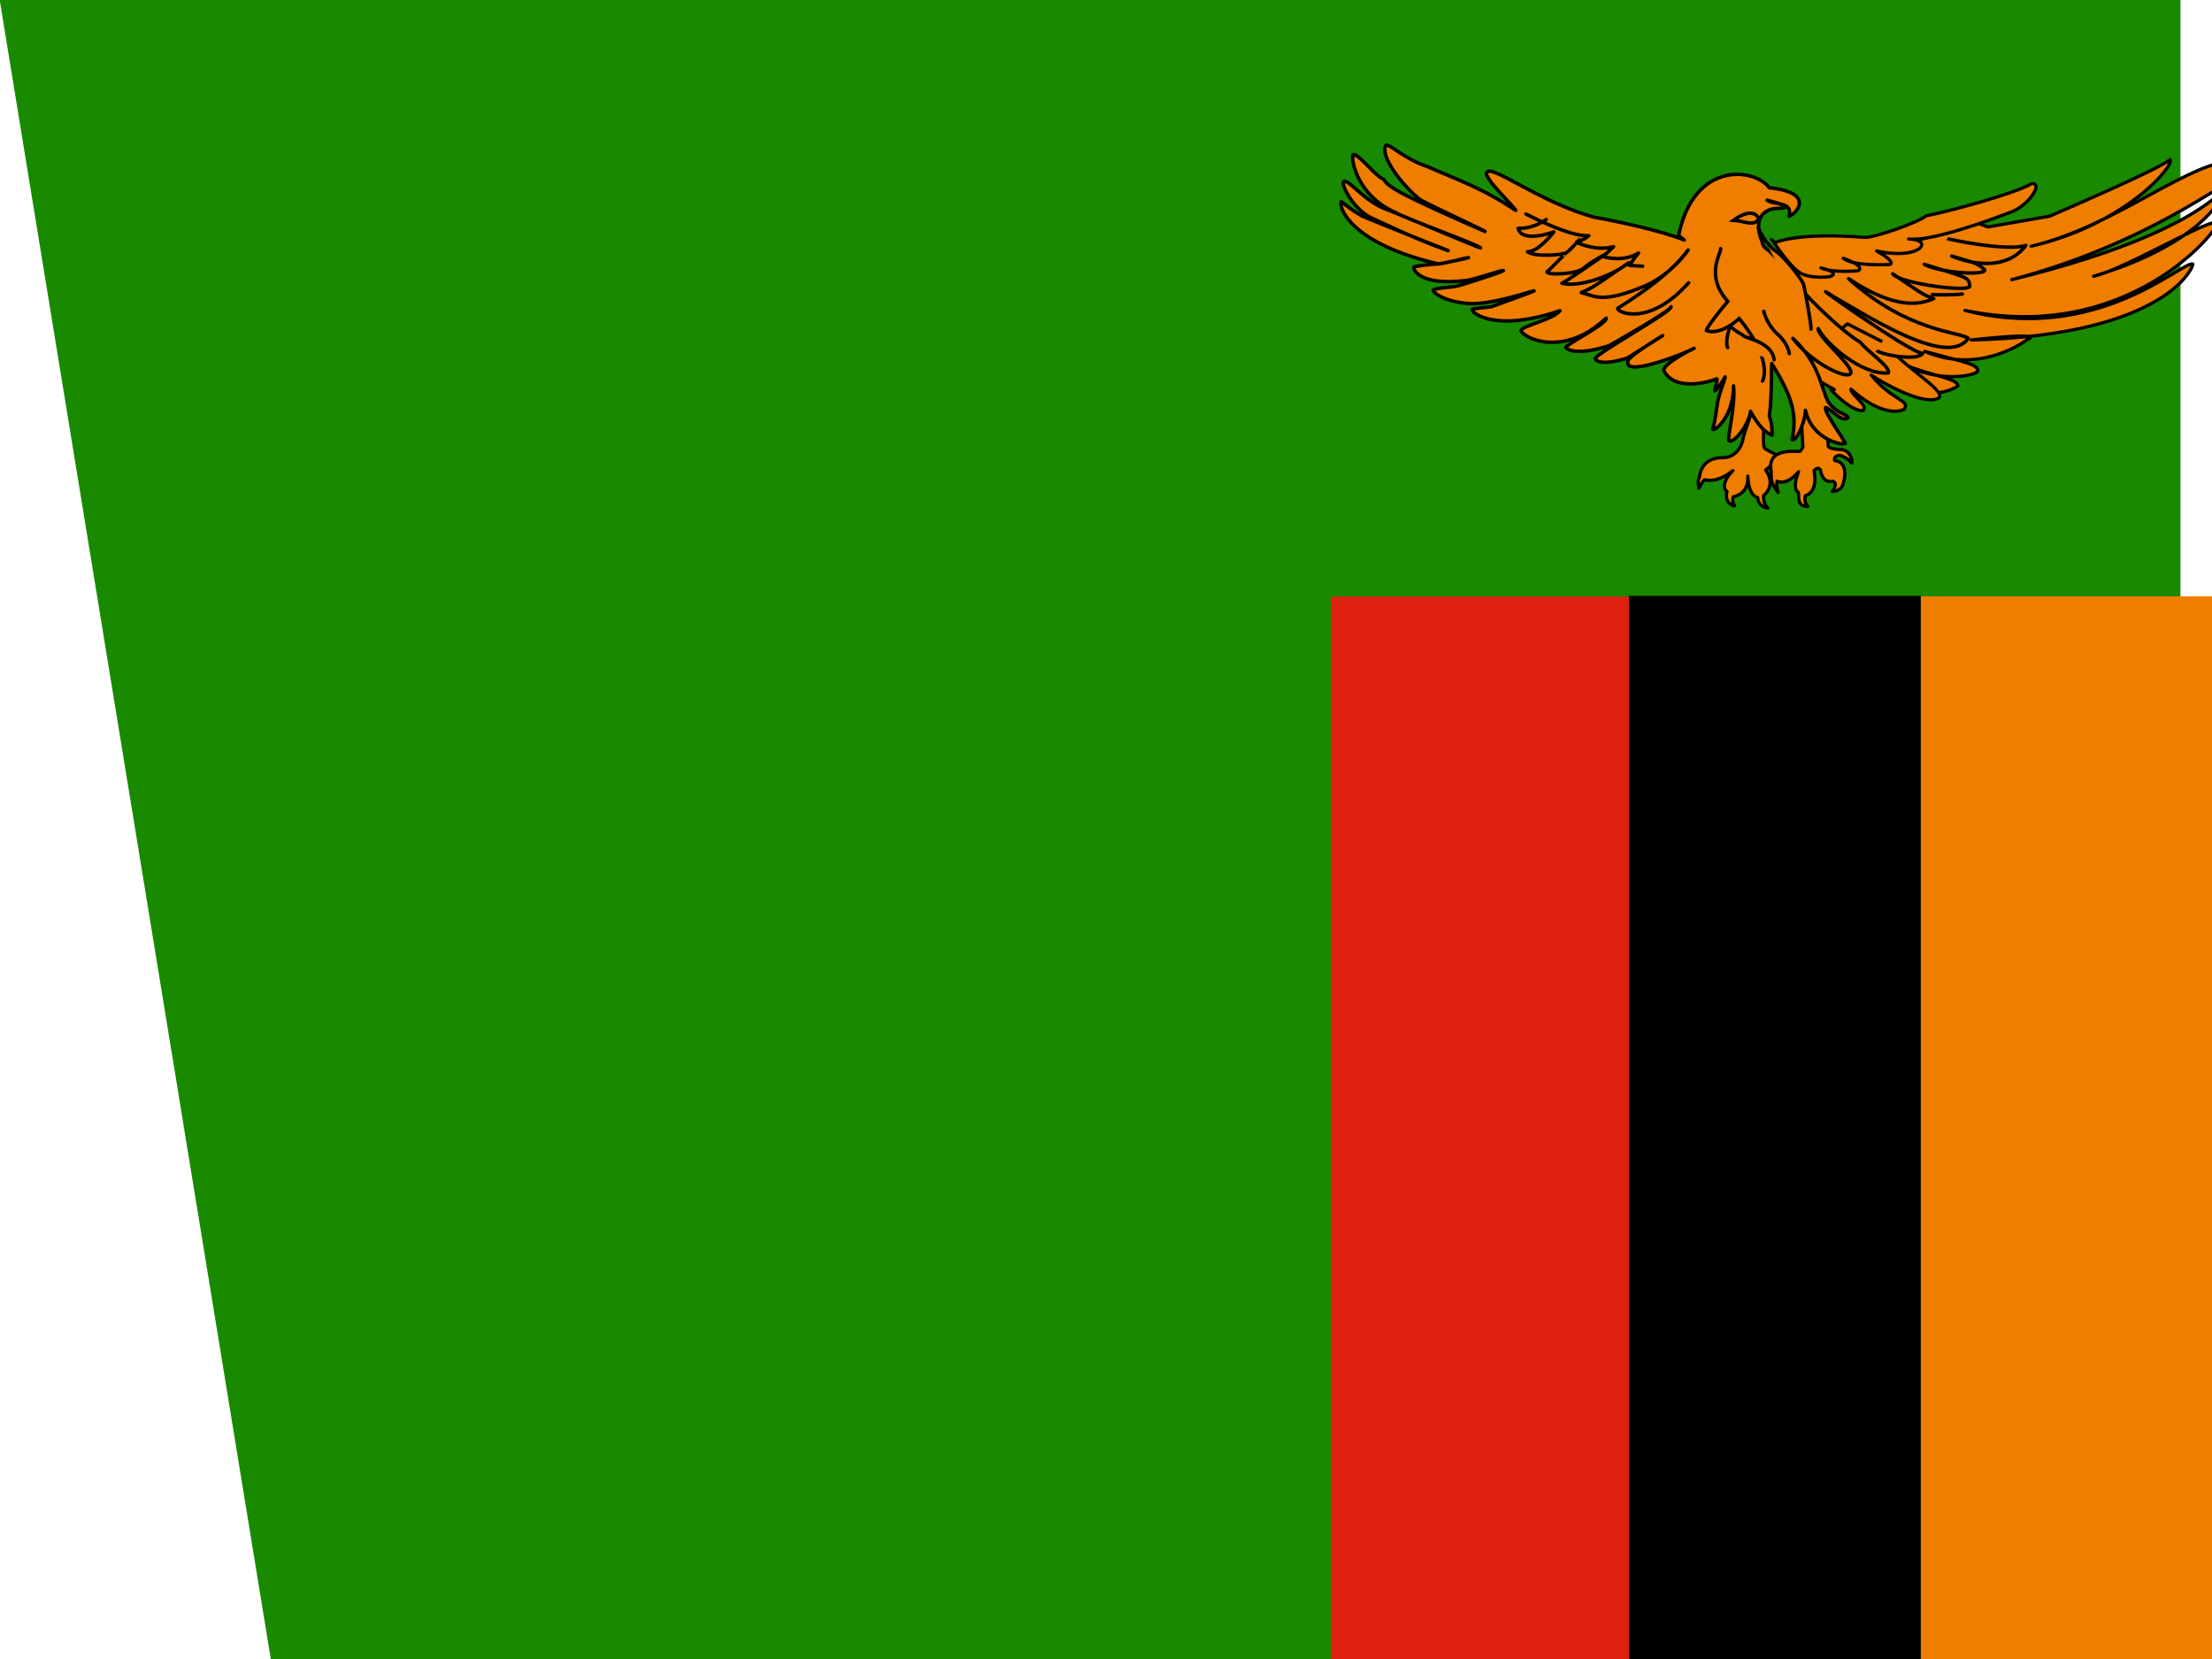<svg xmlns="http://www.w3.org/2000/svg" height="480" width="640">
  <defs>
    <clipPath id="a">
      <path fill-opacity=".67" d="M-170.67 0H612v612h-682.67z"/>
    </clipPath>
  </defs>
  <g fill-rule="evenodd" clip-path="url(#a)" transform="translate(160) scale(.938)">
    <path fill="#198a00" d="M-266 0h768v612h-768z"/>
    <path fill="#ef7d00" d="M421.87 183.94h90.126v328.03H421.87z"/>
    <path d="M331.86 183.78h90.029v328.1H331.86z"/>
    <path fill="#de2010" d="M239.96 183.98h91.936V612H239.96z"/>
    <g stroke="#000" fill="#ef7d00">
      <path stroke-linejoin="round" d="M461.61 66.69s33.917-14.494 37.204-17.482c1.494 1.793-13.697 20.021-42.881 26.746 26.696-6.276 49.306-26.998 63.937-26.4 1.346.299 1.046 19.274-69.914 36.71 42.134-11.068 66.637-31.377 66.339-29.136.298.448-4.184 16.986-41.088 28.09 10.31-2.392 38.26-19.424 37.96-16.137.897 1.346-27.043 37.203-77.64 26.66 40.34 10.468 66.487-14.793 70.222-14.344.747.16-7.47 22.113-68.27 23.467 24.366-2.64 17.331-.16 17.331-.16s-14.343 11.206-31.676 3.687c13.697 3.736 16.09 3.886 16.39 6.08-.897 1.493-12.103 3.736-22.86-2.092 8.666 3.686 16.436 4.184 16.684 6.628-.149.448-6.677 3.686-10.607 1.346-4.93-2.242-60.362-30.181-60.362-30.181l77.392-21.217 2.839 1.046zM360.622 141.169c-6.806 0-6.994 6.066-6.994 6.066s-.661.437-.187 3.373c1.124-2 1.686-2.624 1.686-2.624.76.126 3.871 1.062 8.804-2.809-4.496 4.682-1.81 6.431-1.81 6.431s-1.062 3.684 2.372 4.434c-1.061-1.6-.437-2.81-.437-2.81s4.808-.6 4.496-6.369c.187 6.307 3.06 6.618 3.06 6.618s0 2.936 3.121 3.186c-1.686-1.6-1.311-3.81-1.311-3.81s4.069-2.934.624-7.93c2.06-1.186 3.747-4.496 3.747-4.496s-2.81-1.187-4.12-2.186c-.626-1.312-.063-8.492-.063-8.492l-1.686-9.304-4.809 14.487c.187-2.06.313 6.244-6.493 6.244z" stroke-width=".993"/>
      <path stroke-linejoin="round" d="M394.237 120.271c.149.16 6.08 6.679 9.86 6.38 1.793-1.496-3.736-4.782-3.736-6.629 1.943 1.793 10.16 8.816 16.39 6.276 2.091-2.988-3.736-2.64-10.16-10.608 4.482 2.988 16.688 9.662 20.917 7.023 2.242-2.391-11.664-9.862-16.286-16.689l-11.962-6.126-16.286 13.297 12.262 6.976z" stroke-width=".993"/>
      <path stroke-linejoin="round" d="M376.867 74.863s6.628-3.287 27.641-1.644c2.39.299 16.09-4.333 19.126-6.677 6.424-1.196 26.893-6.678 32.422-9.861 3.886-.449-1.047 7.171-6.976 8.964-6.23 2.391-24.206 8.966-30.93 8.069 8.07.16 3.687 6.723-9.86 3.686 6.426 3.686 4.034 4.183 4.034 4.183s-11.366.698-14.343-1.942c7.62 2.839 4.482 3.886 4.482 3.886s-7.769.747-11.366-.897c6.628 1.644 2.69 2.69 2.69 2.69s-4.483.747-8.218-.698c-3.736-1.346-9.413-10.767-9.712-10.767z" stroke-linecap="round" stroke-width=".993"/>
      <path stroke-linejoin="round" d="M384.723 123.37l.812 14.612s-.437.76-.812 1.186c-.376.437-10.366-1.661-8.992 6.067 0 3.122.063 3.933 2.186 6.682-.662-2.06-.374-3.497-.374-3.497s2.809 1.686 6.667-2.934c-1.873 4.668-.663 6.181-.126 6.306.438.812-.748 4.496 2.998 4.433-1.436-1.374-.76-3.372-.76-3.372s3.936-.623 2.66-7.742c1.437-1.436 1.999-.062 1.999-.062s.437 4.246 3.871 3.371c1.662.874-.26 3.186-.26 3.186s2.498.062 3.247-2.061c.76-2.123 1.624-6.932-2.498-7.493-.499-1.498 1.624-1.623 1.624-1.623s2.623.874 3.372 2.186c.749 1.311.6-3.434-2.747-3.934-3.997-.126-4.246-.936-4.246-1.123 0-.188-.687-10.616-1-13.612l-6.431.436z" stroke-width=".993"/>
      <path stroke-linejoin="round" d="M398.626 136.82c.06-.67-6.817-9.916-6.076-11.11 1.741.368 4.697 4.663 6.91 3.198-.701-1.639-2.768-.716-6.116-4.912-2.346-4.743-2.688-11.864-10.906-19.632 6.32 8.22 17.389 13.038 17.9 10.642s-10.627-11.46-10.066-13.646c2.216 4.486 13.398 14.481 21.638 13.663.666-1.924-6.748-6.808-8.63-9.434-6.263-3.636-19.36-16.679-19.631-18.494-6.126-7.476-8.326-9.737-9.816-10.699-.676-.678-.72-1.326-.833-1.739-3.182-7.601 1.033-9.937 3.6-10.297 2.03-.226 2.619.078 4.08-.63-1.73-.676-3.46-1.309-6.188-1.986 2.266 1.664 8.016.198 6.766 4.963 2.626-.961 7.9-7.364-6.09-8.797-4.663-6.223-23.271-8.226-27.967 14.67.374.32.67.683 1.76 1.472-6.916-2.869-21.868-6.068-27.602-6.997-16.626-4.479-31.648-16.272-33.198-13.946-2.073.92 9.38 11.676 8.784 11.81-9.93-6.79-19.002-9.891-27.442-13.626-6.939-2.22-11.886-7.387-12.642-6.404-2.186 4.627 9.62 16.908 11.698 17.246 2.177 1.28 19.303 9.226 19.06 9.324-26.793-11.708-30.118-13.83-31.412-16.18-2.274-.613-7.812-7.99-9.366-7.609-.846.83.86 12.646 13.168 17.949 2.006 1.462 26.384 10.207 26.146 10.893-.06.171-27.921-11.6-29.004-11.917-6.371-2.107-11.962-9.49-13.196-8.66-1.176.764 3.039 8.746 8.467 11.262 2.846 1.266 13.768 6.66 23.69 10.101.628.227-17.673-6.94-26.472-10.617-3.99-2.214-6.868-4.974-6.476-4.38-.899.693 1.462 12.399 29.728 19.06.746.317 9.963-2.182 9.498-1.86-.114.083-9.144 2.049-10.023 1.981-.782-.12-6.73.686-6.819.842-.299.799 1.793 6.026 16.392 4.146 1.867-.113 11.996-3.689 11.144-2.92-.426.386-13.792 4.729-14.81 4.814-.884.126-6.68.616-6.764 1.116-.212.681 3.476 3.69 11.316 4.171 6.942.37 20.133-4.241 19.868-3.942-.264.299-12.716 4.666-13.042 4.826-.46.266-6.01.602-6.17.863-.371.87 6.677 7.369 27.128.434-2.066 2.789-12.026 4.696-12.011 6.198-.047.364 2.194 2.63 6.677 3.304 1.74.387 4.126.308 6.303-.036 3.91-.783 8.033-2.33 13.27-7.17.626 1.619-13.083 8.466-12.44 9.118 2.974 2.766 12.848-.366 13.496-.717.647-.362 19.016-10.72 18.961-11.918.286 1.636-23.68 14.668-23.421 16.093 1.638 2.464 9.726-.13 10.116-.366.39-.226 10.448-6.668 10.724-6.819.276-.16-11.82 7.08-10.743 8.181-.621 4.701 18.89-3.244 20.41-4.234.762-.494-9.324 4.436-9.36 6.776 3.247 6.491 13.646 3.76 16.26 2.642.802-.606-.944 4.079-.381 3.663.196-.088 2.261-2.63 3.066-4.299-.264 1.634-1.394 3.961-2.069 6.724-.666 2.773-.867 6.902-1.77 9.226-.21 1.46 6.407-2.864 6.446-13.17.666 6.366-2.09 16.399-1.396 16.92 1.39 1.043 6.234-4.997 6.622-9.08 1.142 2.062 3.637 6.368 6.698 7.36-.226-3.122.039-2.979-.889-6.046.636-4.072.61-9.708.74-16.072 6.699 10.727 7.833 16.266 6.268 23.471 1.666.694 4.326-6.734 4.11-9.042 2.139 9.193 11.368 10.672 11.616 10.304z" stroke-linecap="round" stroke-width="1.069"/>
      <path stroke-linejoin="round" d="M306.366 67.72s-3.811 2.879-8.664 2.71c1.186 4.742 11.01 1.1 11.01 1.1s-4.743 6.262-8.131 6.099c2.033 1.693 10.687 1.1 12.027.264 1.44-.847 3.98-4.16 3.98-4.16S306.88 83.896 306.61 83.81c-.17 1.186 9.232.762 11.18-1.016 1.948-1.779 6.86-4.404 6.86-4.404s-12.873 8.977-13.466 8.977c4.827 1.27 14.483-1.624 20.666-6.336-9.148 6.098-9.994 7.2-14.662 9.232 4.16.931 6.267 3.726 20.327-2.372 8.046-3.81 12.619-10.766 12.619-10.766-4.997 6.69-12.874 12.366-21.697 17.966-.609 1.017 9.316 6.166 21.86-7.877" stroke-linecap="round" stroke-width="1.069"/>
      <path d="M373.461 96.006s.847 3.98 4.236 7.03c3.388 3.049 3.642 6.013 3.642 6.013M371.76 70.09s1.186 3.668 4.668 6.846c3.667 2.286 8.894 9.486 9.317 10.766.41 1.638 2.466 12.62 2.286 13.806M360.162 76.696c.264 1.366-4.998 8.216 2.201 16.262-6.622 7.96-6.62 8.977-6.62 8.977s3.64 2.033 10.163-3.667c10.766 13.213 7.171 19.26 7.171 19.26" stroke-linecap="round" stroke-width="1.069"/>
      <path stroke-linejoin="round" d="M362.32 107.211s-.99-1.42.776-6.72c1.69 1.917 3.36 2.326 4.136 3.101.776.776 8.896 1.962 9.412 7.38" stroke-linecap="round" stroke-width="1.069"/>
      <path d="M371.864 67.462c0-.399-1.636-3.908-7.736.478 3.27.2 6.6 2.074 7.736-.478z" stroke-width="1.069"/>
      <path stroke-linejoin="round" d="M430.094 73.608c.3.16 18.229 4.034 24.206 2.092-7.62 10.16-22.86 3.287-22.86 3.287 7.47 2.24 7.77 2.092 10.16 4.183.747 1.943-13.746 1.046-18.627-1.643 13.298 4.183 13.696 3.884 14.046 6.628.698 2.241-21.814-.698-23.766-3.686 6.976 4.632 9.263 6.628 12.66 7.62-4.034 1.793-11.604 3.686-26.26-6.126 18.078 16.436 34.364 16.39 36.904 18.378-6.276 9.263-30.63-6.628-41.836-13-11.206-7.47 24.603 18.08 27.791 17.63-1.644 2.64-13.447.3-14.196-.896" stroke-width="1.069"/>
      <path d="M434.728 90.69c-2.09.3-8.366.3-9.262.16" stroke-linecap="round" stroke-width="1.069"/>
      <path stroke-linejoin="round" d="M300.106 66.009s13.636 7.199 19.396 6.69c-1.624 1.44-3.812 2.033-3.812 2.033 1.44.693 6.421 2.71 11.436 1.366-1.44 1.44-3.303 3.049-3.303 3.049s6.166 1.948 11.01-1.101c-1.778 2.202-2.796 3.81-2.796 3.81l4.066.266" stroke-linecap="round" stroke-width="1.069"/>
    </g>
  </g>
</svg>
